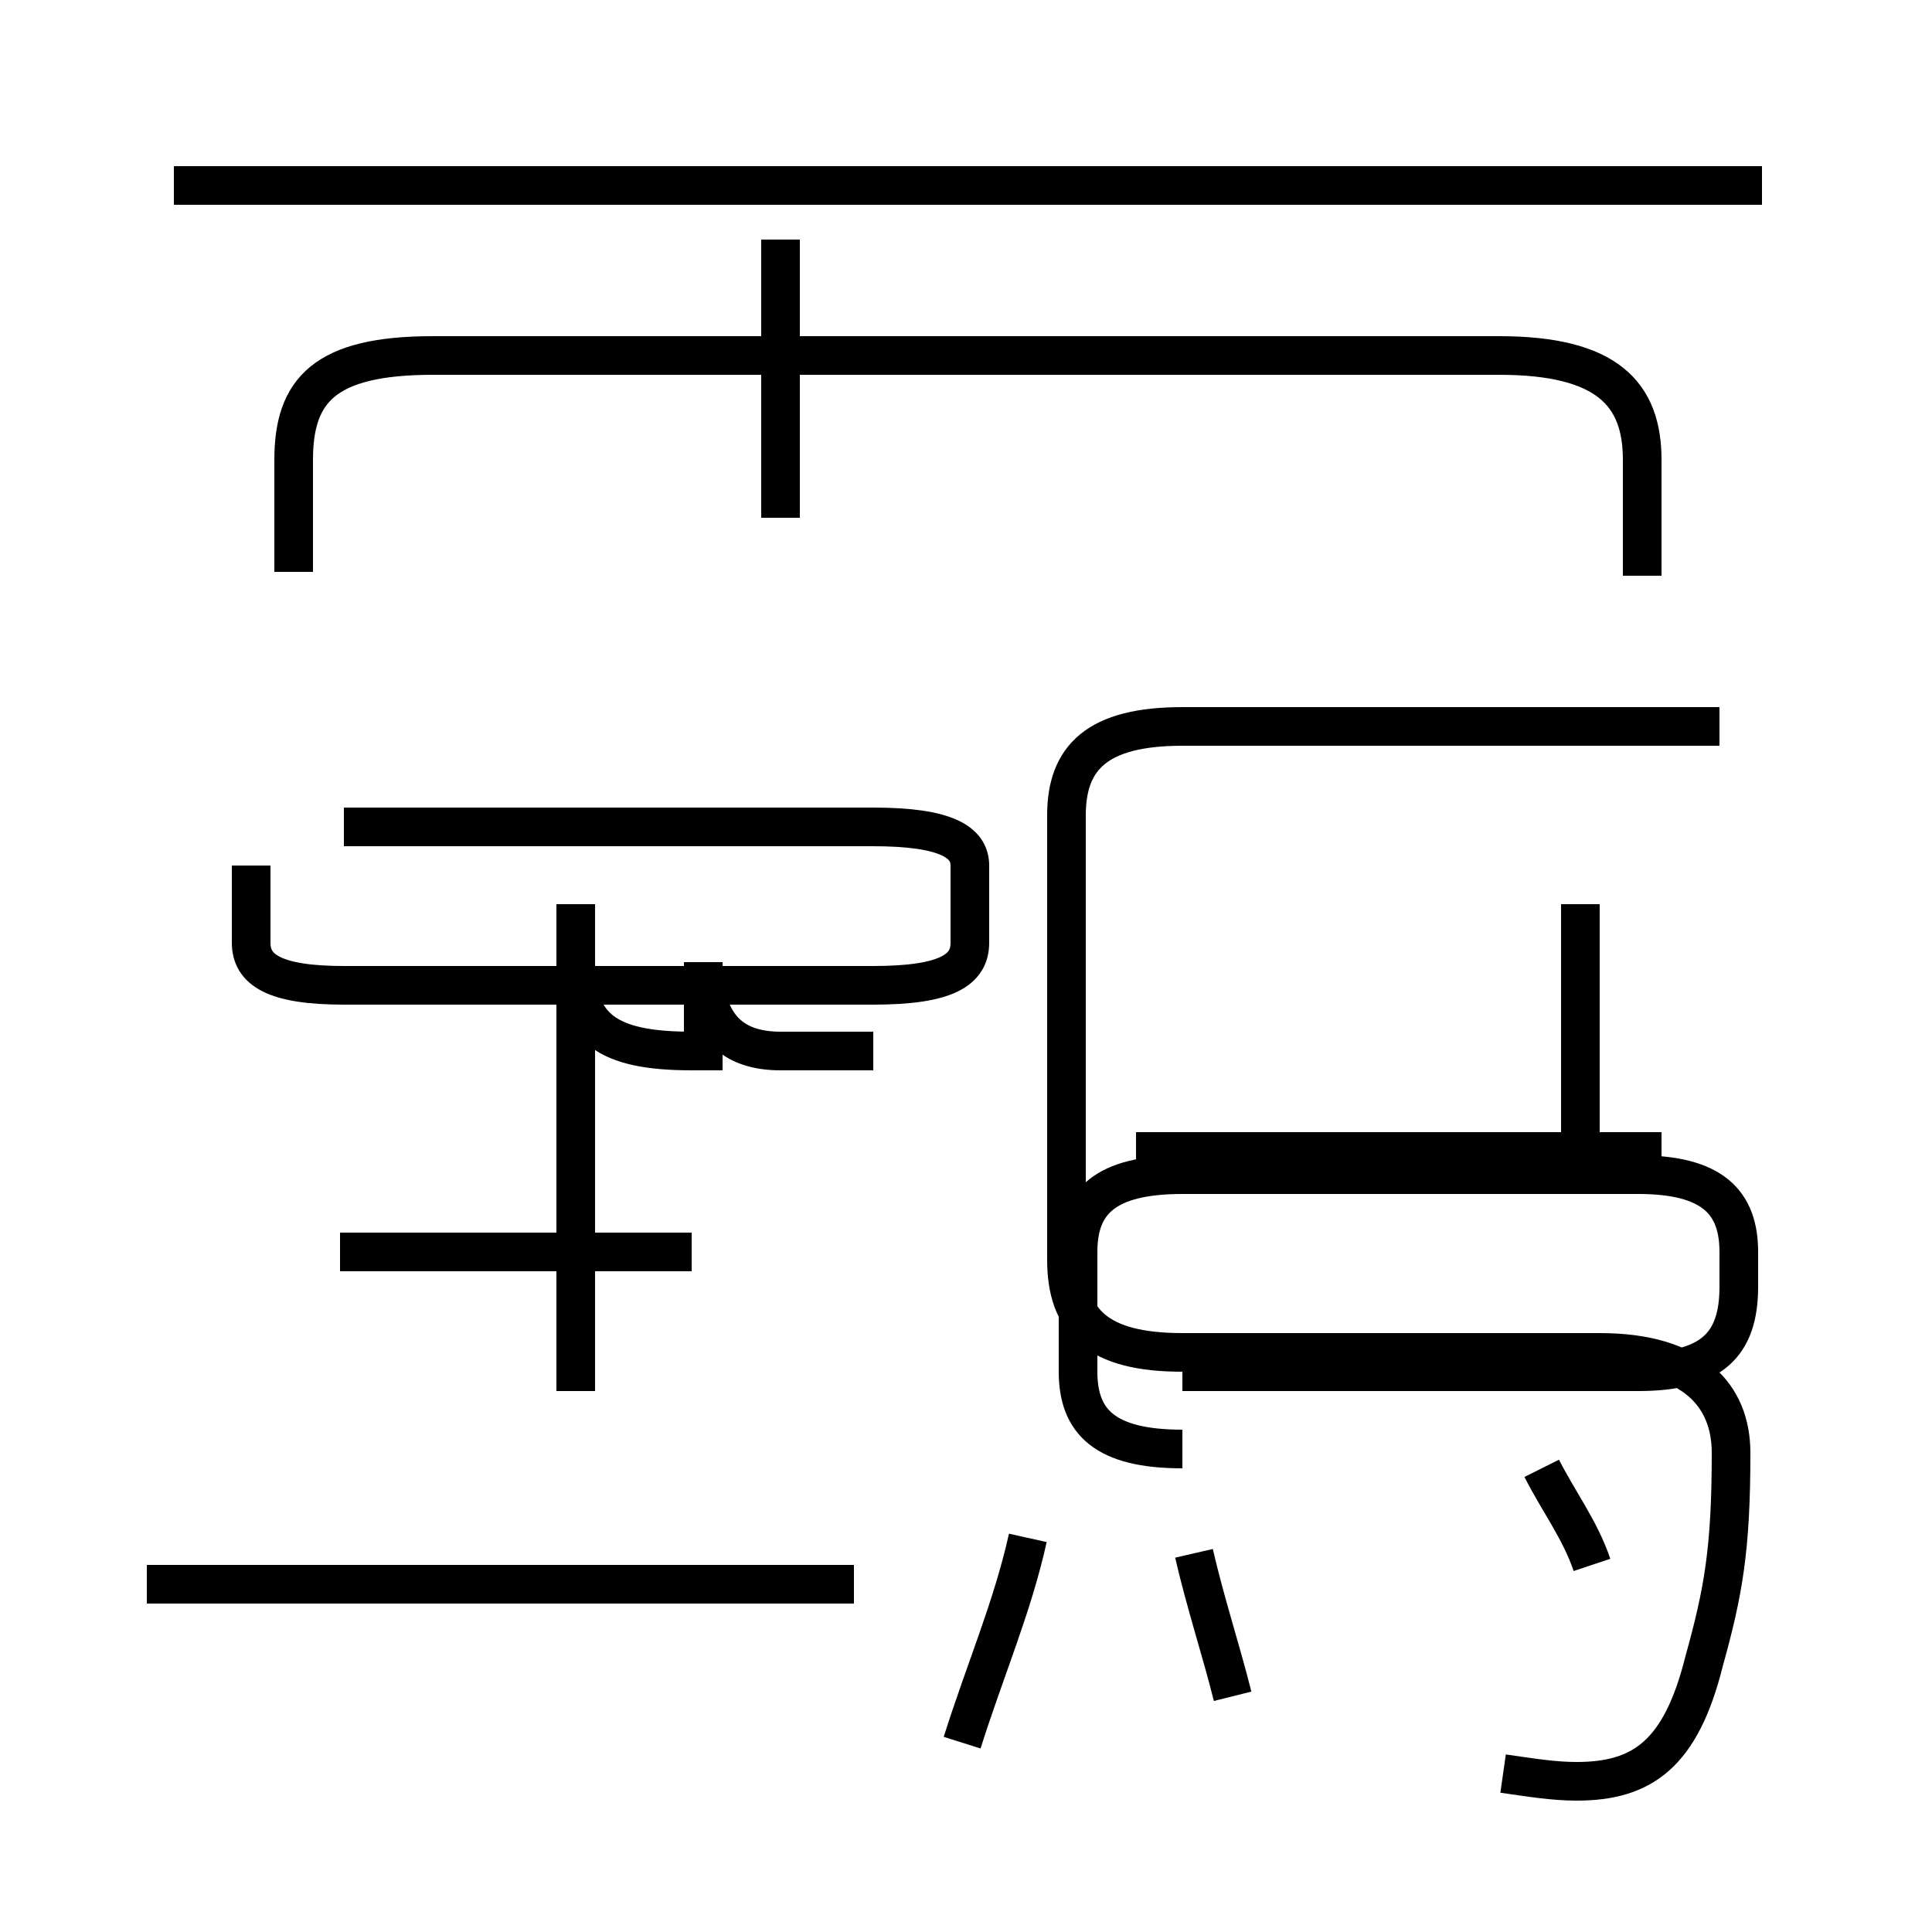 <?xml version='1.0' encoding='utf8'?>
<svg viewBox="0.0 -44.0 50.0 50.0" version="1.1" xmlns="http://www.w3.org/2000/svg">
<rect x="0.0" y="-44.0" width="50.0" height="50.0" fill="#808080" stroke="none"/>
<rect x="-1000" y="-1000" width="2000" height="2000" stroke="white" fill="white"/>
<g style="fill:none; stroke:#000000;  stroke-width:1">
<path d="M 45.6 39.2 L 4.5 39.2 M 20.2 30.6 L 20.2 37.8 M 42.5 29.1 L 42.5 32.1 C 42.5 33.8 41.6 34.8 38.8 34.8 L 11.2 34.8 C 8.4 34.8 7.6 33.9 7.6 32.1 L 7.6 29.2 M 8.9 22.6 L 22.6 22.6 C 24.5 22.6 25.1 22.2 25.1 21.6 L 25.1 19.6 C 25.1 18.9 24.5 18.5 22.6 18.5 L 8.9 18.5 C 7.1 18.5 6.5 18.9 6.5 19.6 L 6.5 21.6 M 22.1 3.0 L 3.8 3.0 M 14.9 8.0 L 14.9 20.6 M 17.9 11.6 L 8.8 11.6 M 14.9 20.2 L 14.9 19.1 C 14.9 17.4 15.7 16.8 17.9 16.8 L 18.2 16.8 L 18.2 19.1 C 18.2 17.4 19.0 16.8 20.2 16.8 L 22.6 16.8 M 38.9 -1.9 C 39.6 -2.0 40.2 -2.1 40.8 -2.1 C 42.5 -2.1 43.5 -1.4 44.1 1.0 C 44.6 2.8 44.8 3.9 44.8 6.4 C 44.8 7.9 43.8 9.0 41.4 9.0 L 30.6 9.0 C 28.4 9.0 27.6 9.8 27.6 11.4 L 27.6 22.9 C 27.6 24.4 28.4 25.2 30.6 25.2 L 44.5 25.2 M 24.9 -1.1 C 25.5 0.8 26.2 2.4 26.6 4.2 M 31.9 0.1 C 31.6 1.3 31.2 2.5 30.9 3.8 M 41.2 3.5 C 40.9 4.4 40.3 5.2 39.9 6.0 M 40.9 14.2 L 40.9 20.6 M 43.0 14.2 L 29.4 14.2 M 30.6 8.5 L 42.4 8.5 C 44.3 8.5 45.0 9.2 45.0 10.7 L 45.0 11.6 C 45.0 12.9 44.3 13.6 42.4 13.6 L 30.6 13.6 C 28.6 13.6 27.9 12.9 27.9 11.6 L 27.9 8.5 C 27.9 7.2 28.6 6.5 30.6 6.5 " transform="scale(1, -1)" />
</g>
</svg>